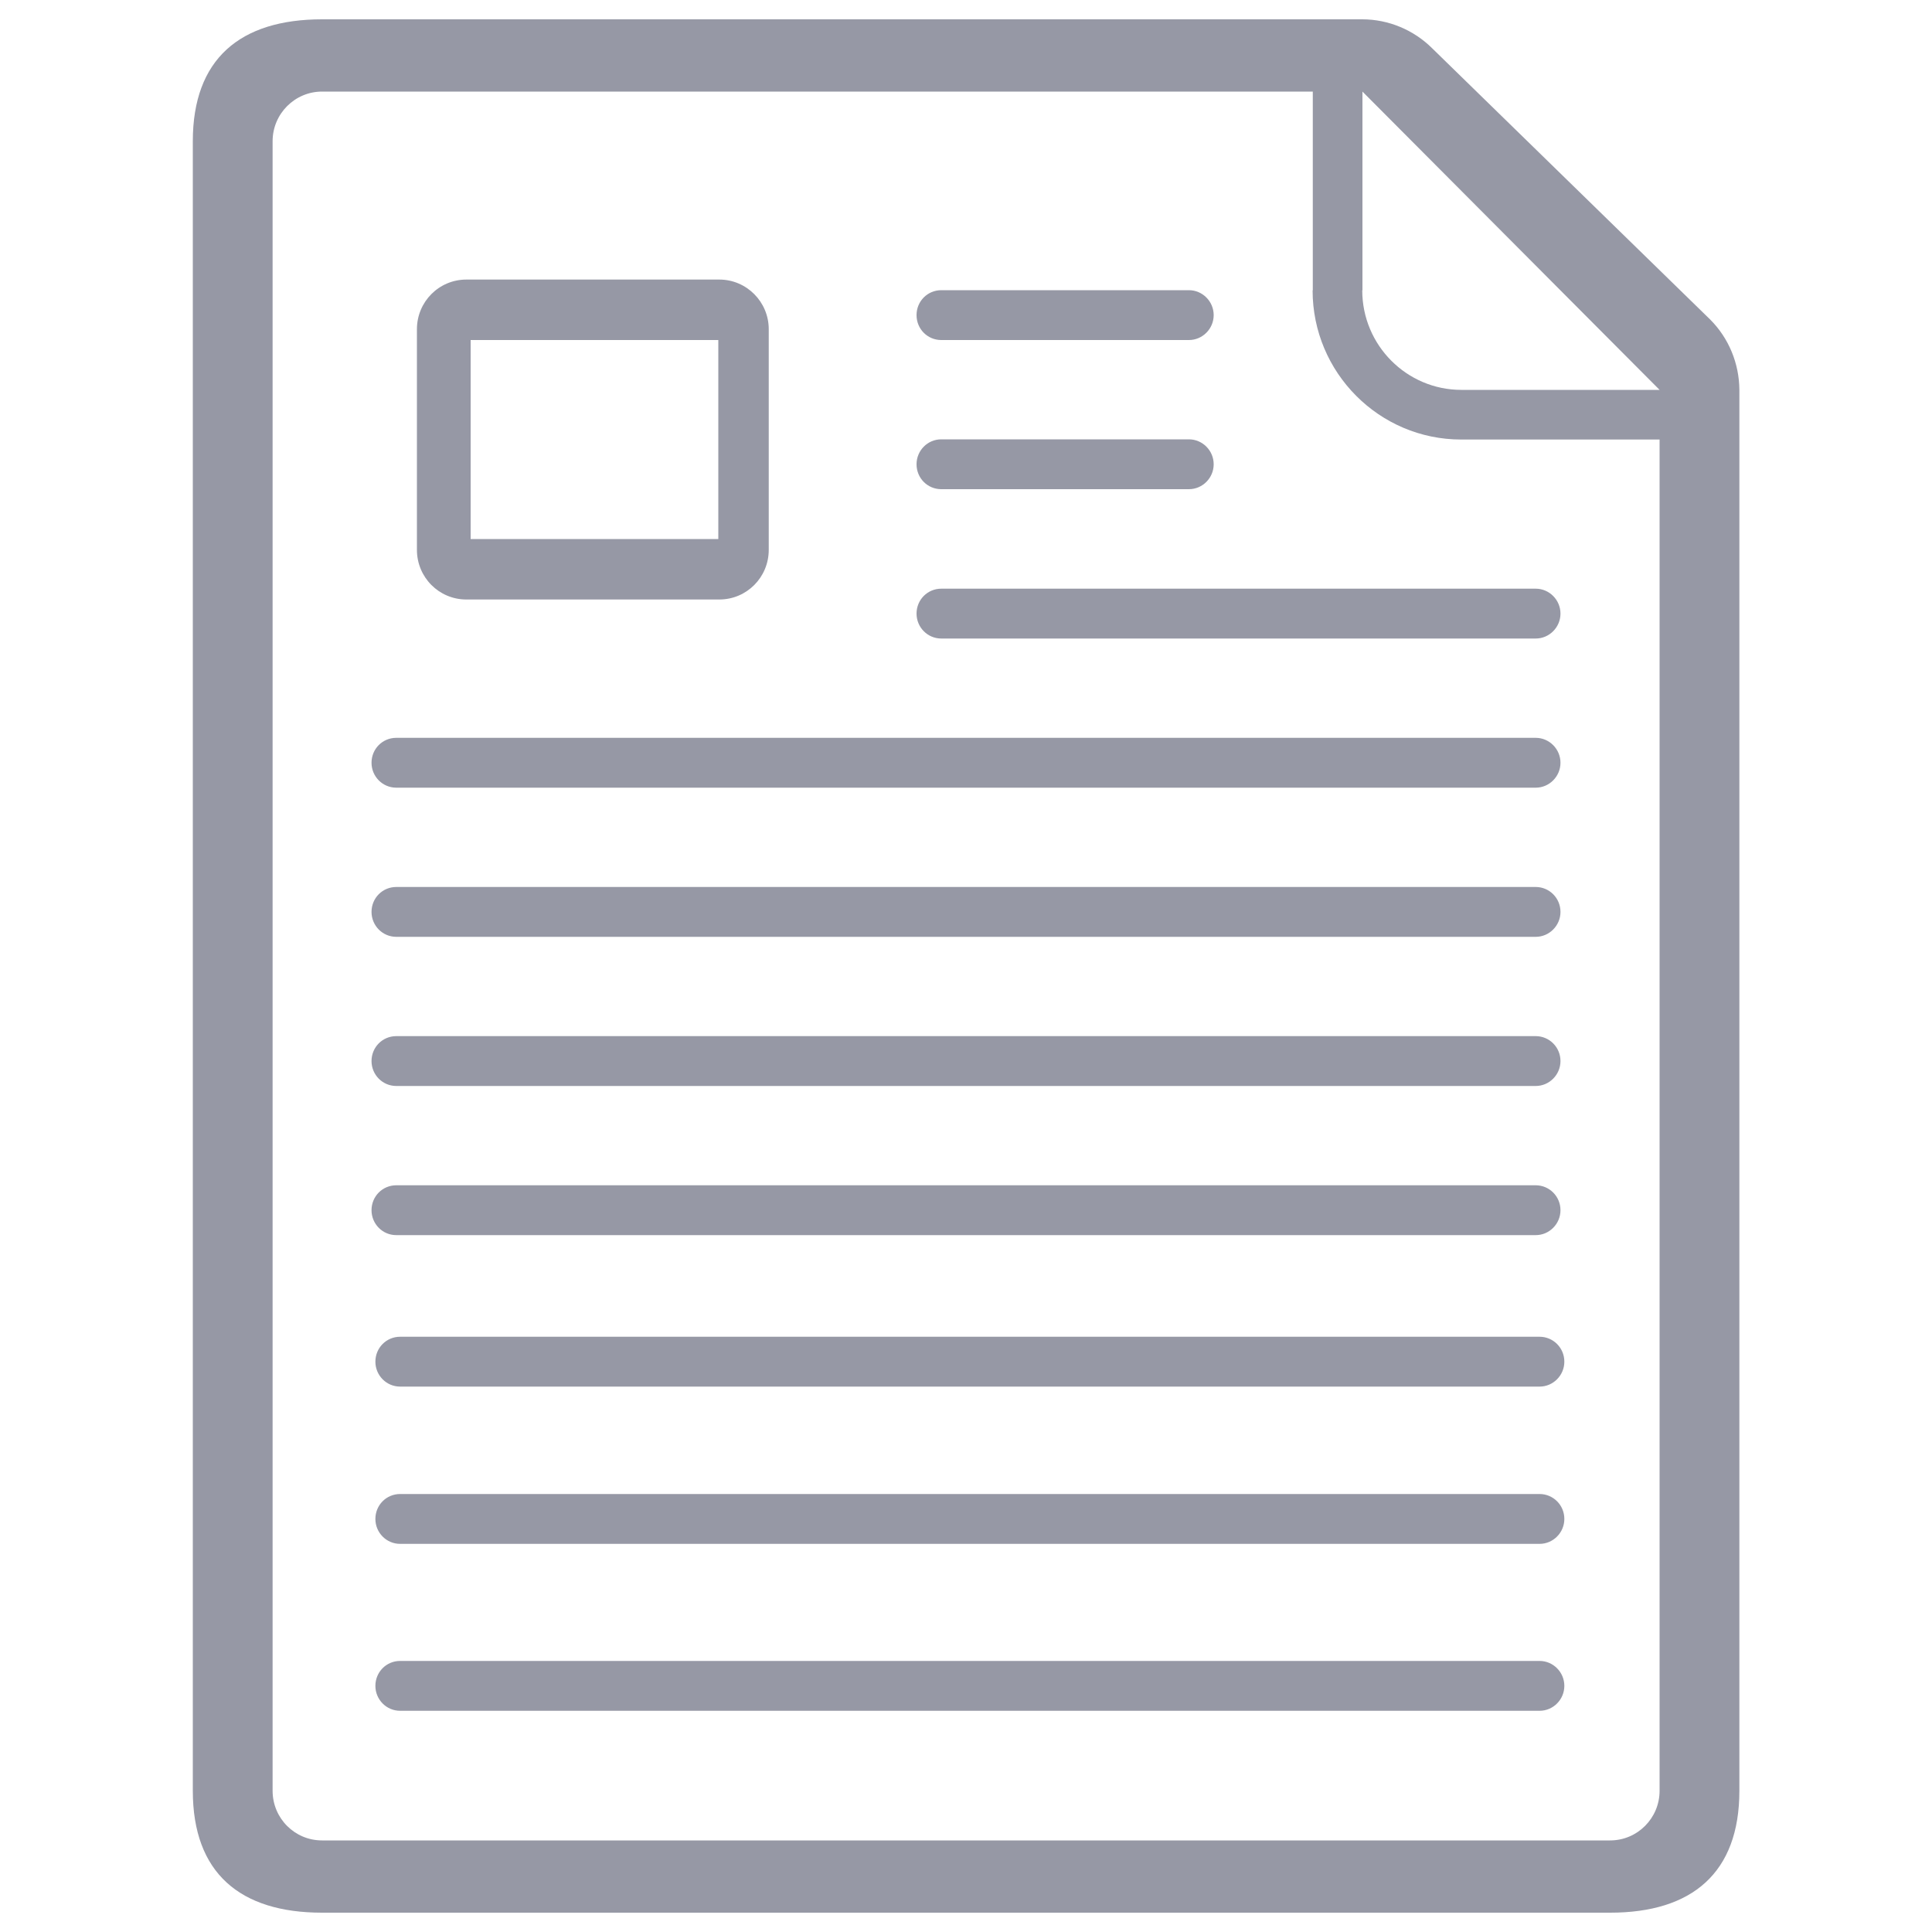 <?xml version="1.0" encoding="utf-8"?>
<!-- Svg Vector Icons : http://www.onlinewebfonts.com/icon -->
<!DOCTYPE svg PUBLIC "-//W3C//DTD SVG 1.1//EN" "http://www.w3.org/Graphics/SVG/1.1/DTD/svg11.dtd">
<svg version="1.1" xmlns="http://www.w3.org/2000/svg" xmlns:xlink="http://www.w3.org/1999/xlink" x="0px" y="0px" viewBox="0 0 1000 1000" enable-background="new 0 0 1000 1000" xml:space="preserve">
<g><path fill="#9698a5" d="M885.2,165.4L741.4,25.1c-9.6-9.6-22.7-15.1-36.3-15.1H166.7c-42.4,0-66.9,20.5-66.9,63.1v853.8c0,42.6,24.5,63.1,66.9,63.1h666.7c42.4,0,66.9-20.6,66.9-63.1V201.8C900.2,188.1,894.8,175,885.2,165.4L885.2,165.4z M859,926.9c0,14.2-11.5,25.7-25.6,25.7H166.7c-14.2,0-25.6-11.5-25.6-25.7V73.1c0-14.2,11.5-25.7,25.6-25.7h512.8v102.9h-0.1c0,42.6,34.5,77.2,76.9,77.2H782h77L859,926.9L859,926.9z M782,201.8h-25.6c-28.3,0-51.3-23.1-51.3-51.5h0.1V47.4L859,201.8L782,201.8L782,201.8z M487.2,176h128.2c7,0,12.8-5.8,12.8-12.9c0-7.1-5.8-12.9-12.8-12.9H487.2c-7.1,0-12.8,5.7-12.8,12.9C474.4,170.3,480.1,176,487.2,176L487.2,176z M487.2,253.2h128.2c7,0,12.8-5.8,12.8-12.9c0-7.1-5.8-12.9-12.8-12.9H487.2c-7.1,0-12.8,5.8-12.8,12.9C474.4,247.5,480.1,253.2,487.2,253.2L487.2,253.2z M474.4,317.6c0,7.1,5.7,12.9,12.8,12.9h307.7c7,0,12.8-5.8,12.8-12.9c0-7.1-5.8-12.9-12.8-12.9H487.2C480.1,304.7,474.4,310.4,474.4,317.6L474.4,317.6z M794.9,459.1H205.1c-7.1,0-12.8,5.7-12.8,12.9c0,7.1,5.7,12.9,12.8,12.9h589.8c7,0,12.8-5.8,12.8-12.9C807.7,464.8,801.9,459.1,794.9,459.1L794.9,459.1z M794.9,536.3H205.1c-7.1,0-12.8,5.7-12.8,12.9c0,7.1,5.7,12.9,12.8,12.9h589.8c7,0,12.8-5.8,12.8-12.9C807.7,542,801.9,536.3,794.9,536.3L794.9,536.3z M794.9,613.5H205.1c-7.1,0-12.8,5.7-12.8,12.9c0,7.1,5.7,12.9,12.8,12.9h589.8c7,0,12.8-5.8,12.8-12.9C807.7,619.2,801.9,613.5,794.9,613.5L794.9,613.5z M794.9,381.9H205.1c-7.1,0-12.8,5.7-12.8,12.9c0,7.1,5.7,12.9,12.8,12.9h589.8c7,0,12.8-5.8,12.8-12.9C807.7,387.7,801.9,381.9,794.9,381.9L794.9,381.9z M241.4,310.3h130.9c14.2,0,25.6-11.5,25.6-25.7V170.4c0-14.2-11.5-25.7-25.6-25.7H241.4c-14.2,0-25.6,11.5-25.6,25.7v114.2C215.8,298.8,227.2,310.3,241.4,310.3L241.4,310.3z M243.6,176h128.2V279H243.6V176L243.6,176z"/><path fill="#9698a5" d="M796.9,691.9H207.1c-7.1,0-12.8,5.7-12.8,12.9c0,7.1,5.7,12.9,12.8,12.9h589.8c7,0,12.8-5.8,12.8-12.9C809.7,697.6,803.9,691.9,796.9,691.9L796.9,691.9z"/><path fill="#9698a5" d="M796.9,773.3H207.1c-7.1,0-12.8,5.7-12.8,12.9c0,7.1,5.7,12.9,12.8,12.9h589.8c7,0,12.8-5.8,12.8-12.9C809.7,779,803.9,773.3,796.9,773.3L796.9,773.3z"/><path fill="#9698a5" d="M796.9,859.7H207.1c-7.1,0-12.8,5.7-12.8,12.9c0,7.1,5.7,12.9,12.8,12.9h589.8c7,0,12.8-5.8,12.8-12.9C809.7,865.5,803.9,859.7,796.9,859.7L796.9,859.7z"/></g>
</svg>
